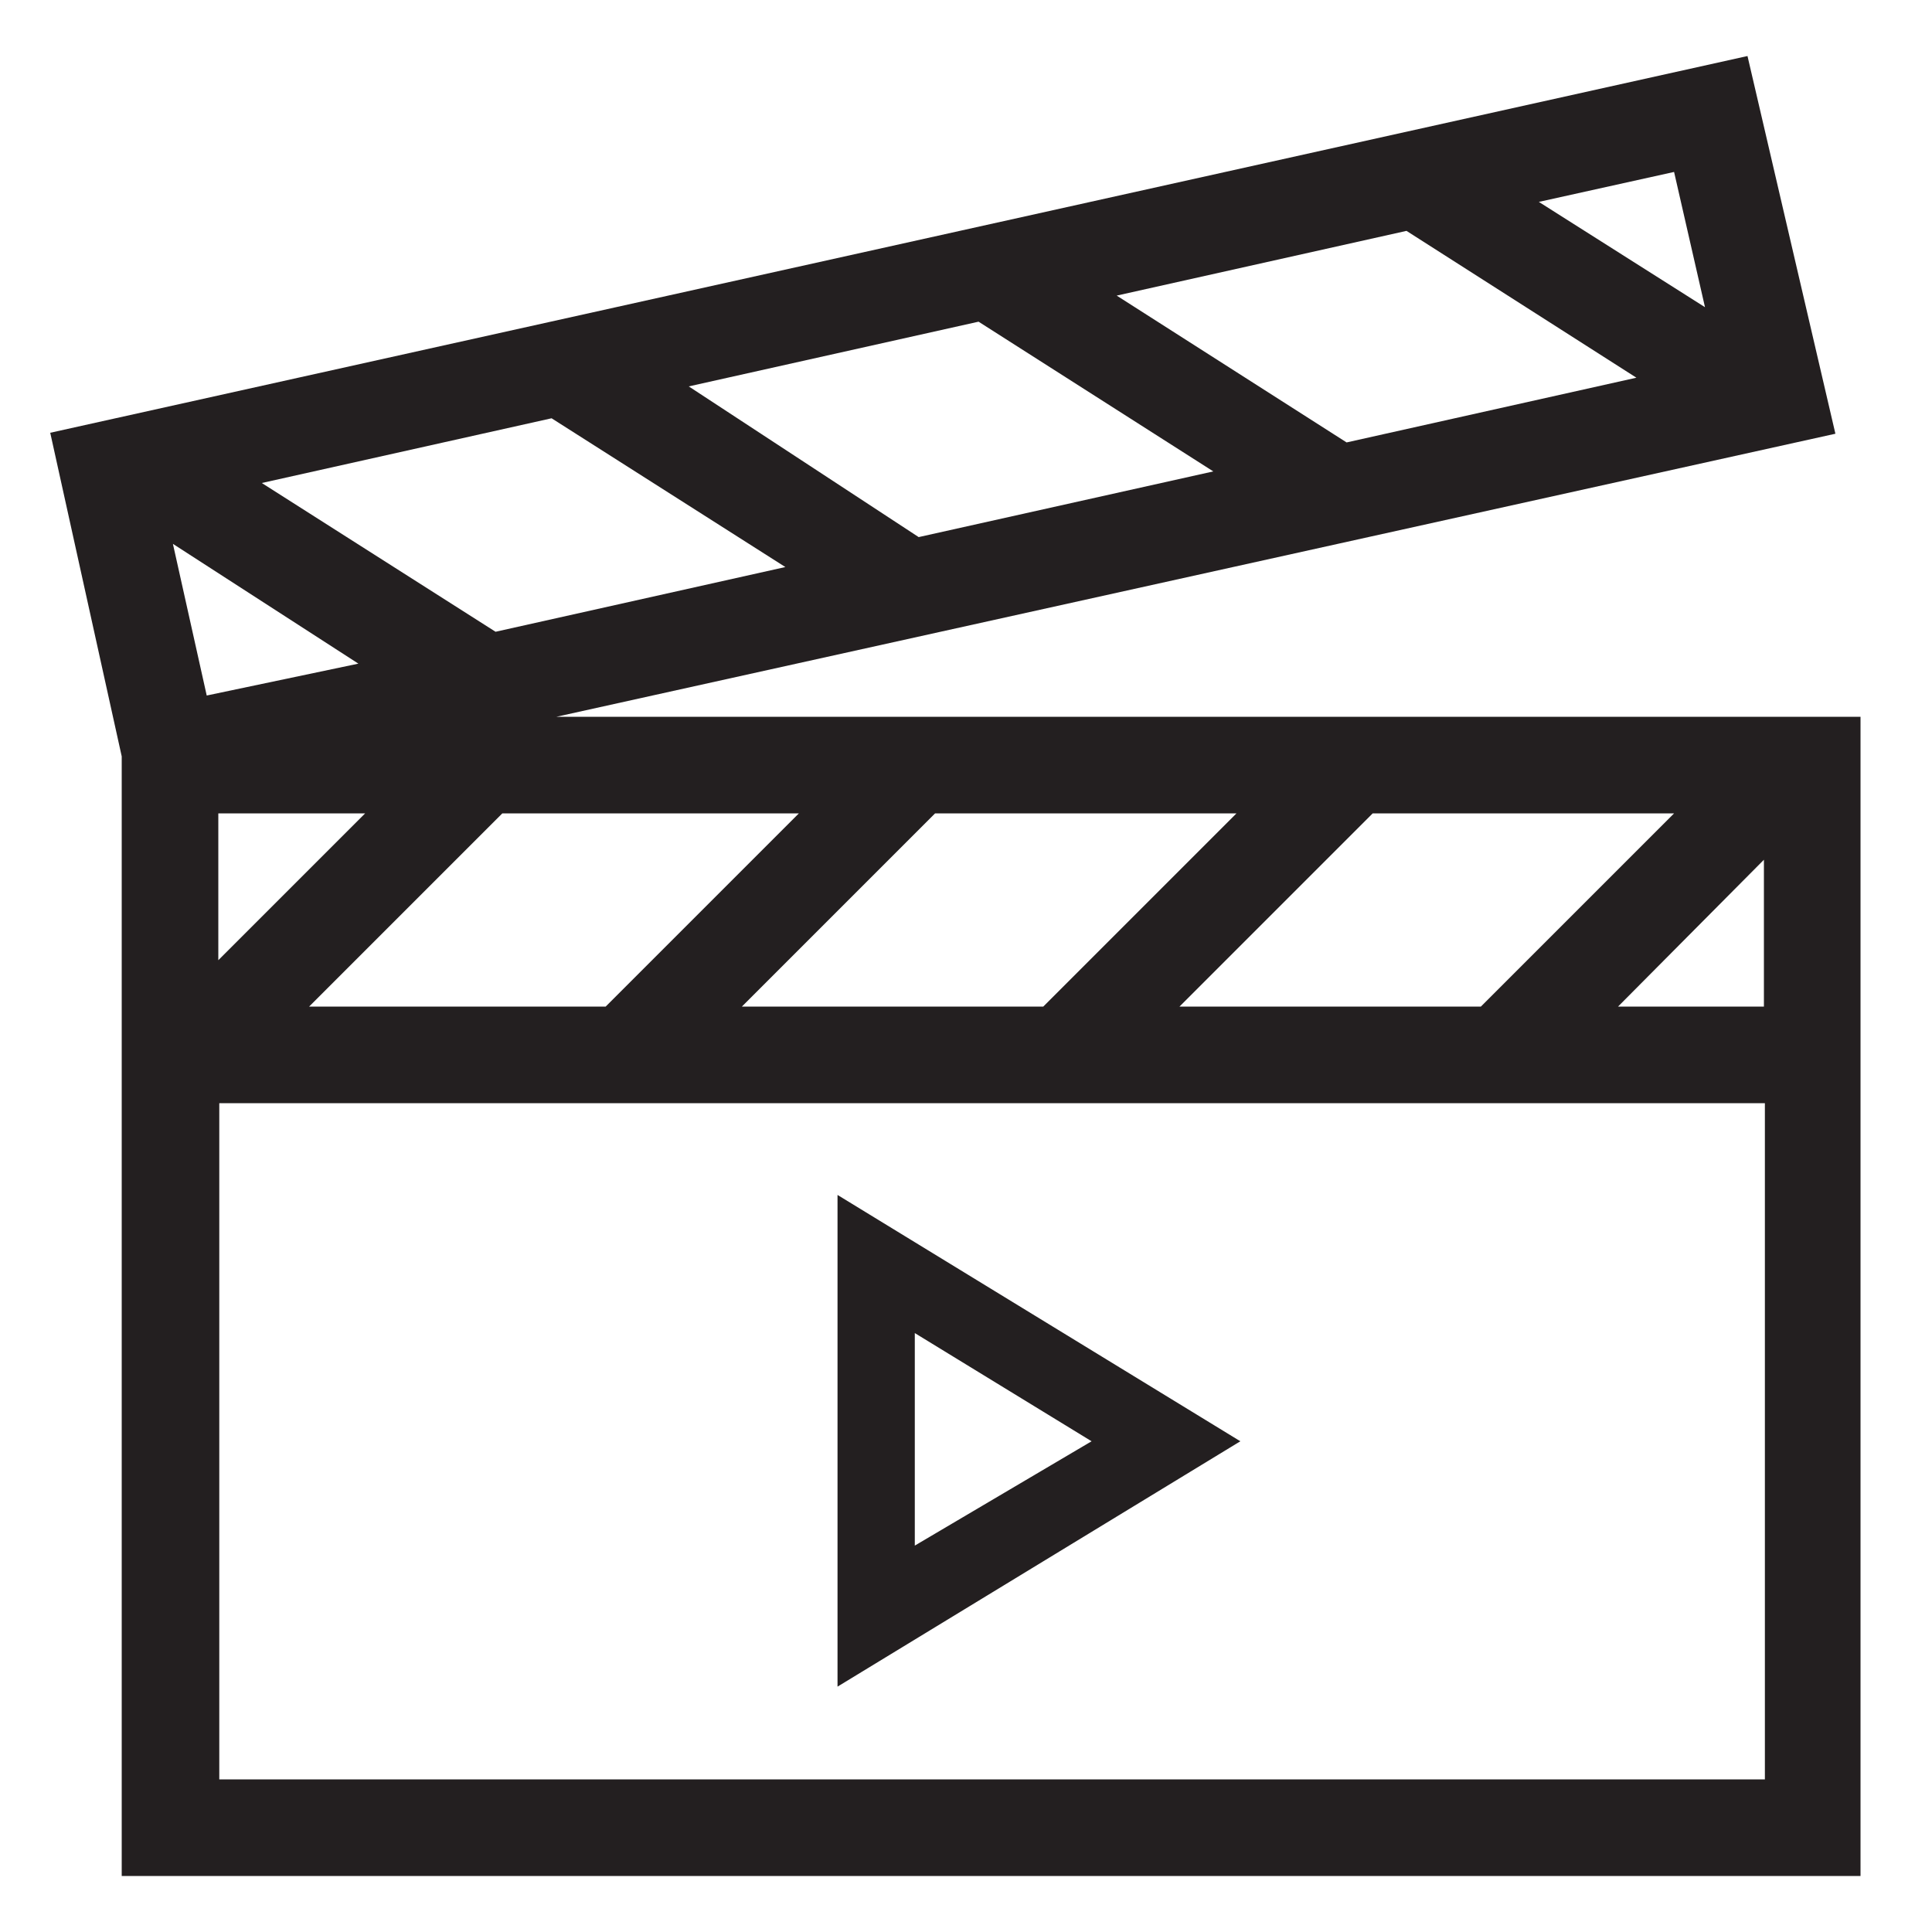 <svg id="Layer_1" data-name="Layer 1" xmlns="http://www.w3.org/2000/svg" viewBox="0 0 20 20"><defs><style>.cls-1{fill:#231f20;}</style></defs><path class="cls-1" d="M5.76,7.42,19,4.49,18.09.58.52,4.48l.74,3.35V19.42h18v-12Zm6.45,3,2-2h3.12l-2,2Zm.35-5.54-3.05.68L7.13,4l3-.67Zm-1-1.82,3-.67,2.38,1.52-3,.67ZM8.13,5.87l-3,.67L2.71,5l3-.67Zm-4.42,1L2.14,7.2,1.79,5.63ZM2.26,8.42H3.78L2.26,9.94Zm2.94,0H8.27l-2,2H3.2Zm4.45,0H12.8l-2,2H7.68l2-2Zm8-5.24L15.93,2.09l1.4-.31Zm.62,15.24h-16v-7h16Zm-1.52-8L18.26,8.9v1.52Z"/><path class="cls-1" d="M8.67,12.37v5.09l4.17-2.54Zm.8,1.43,1.83,1.12L9.47,16Z"/></svg>